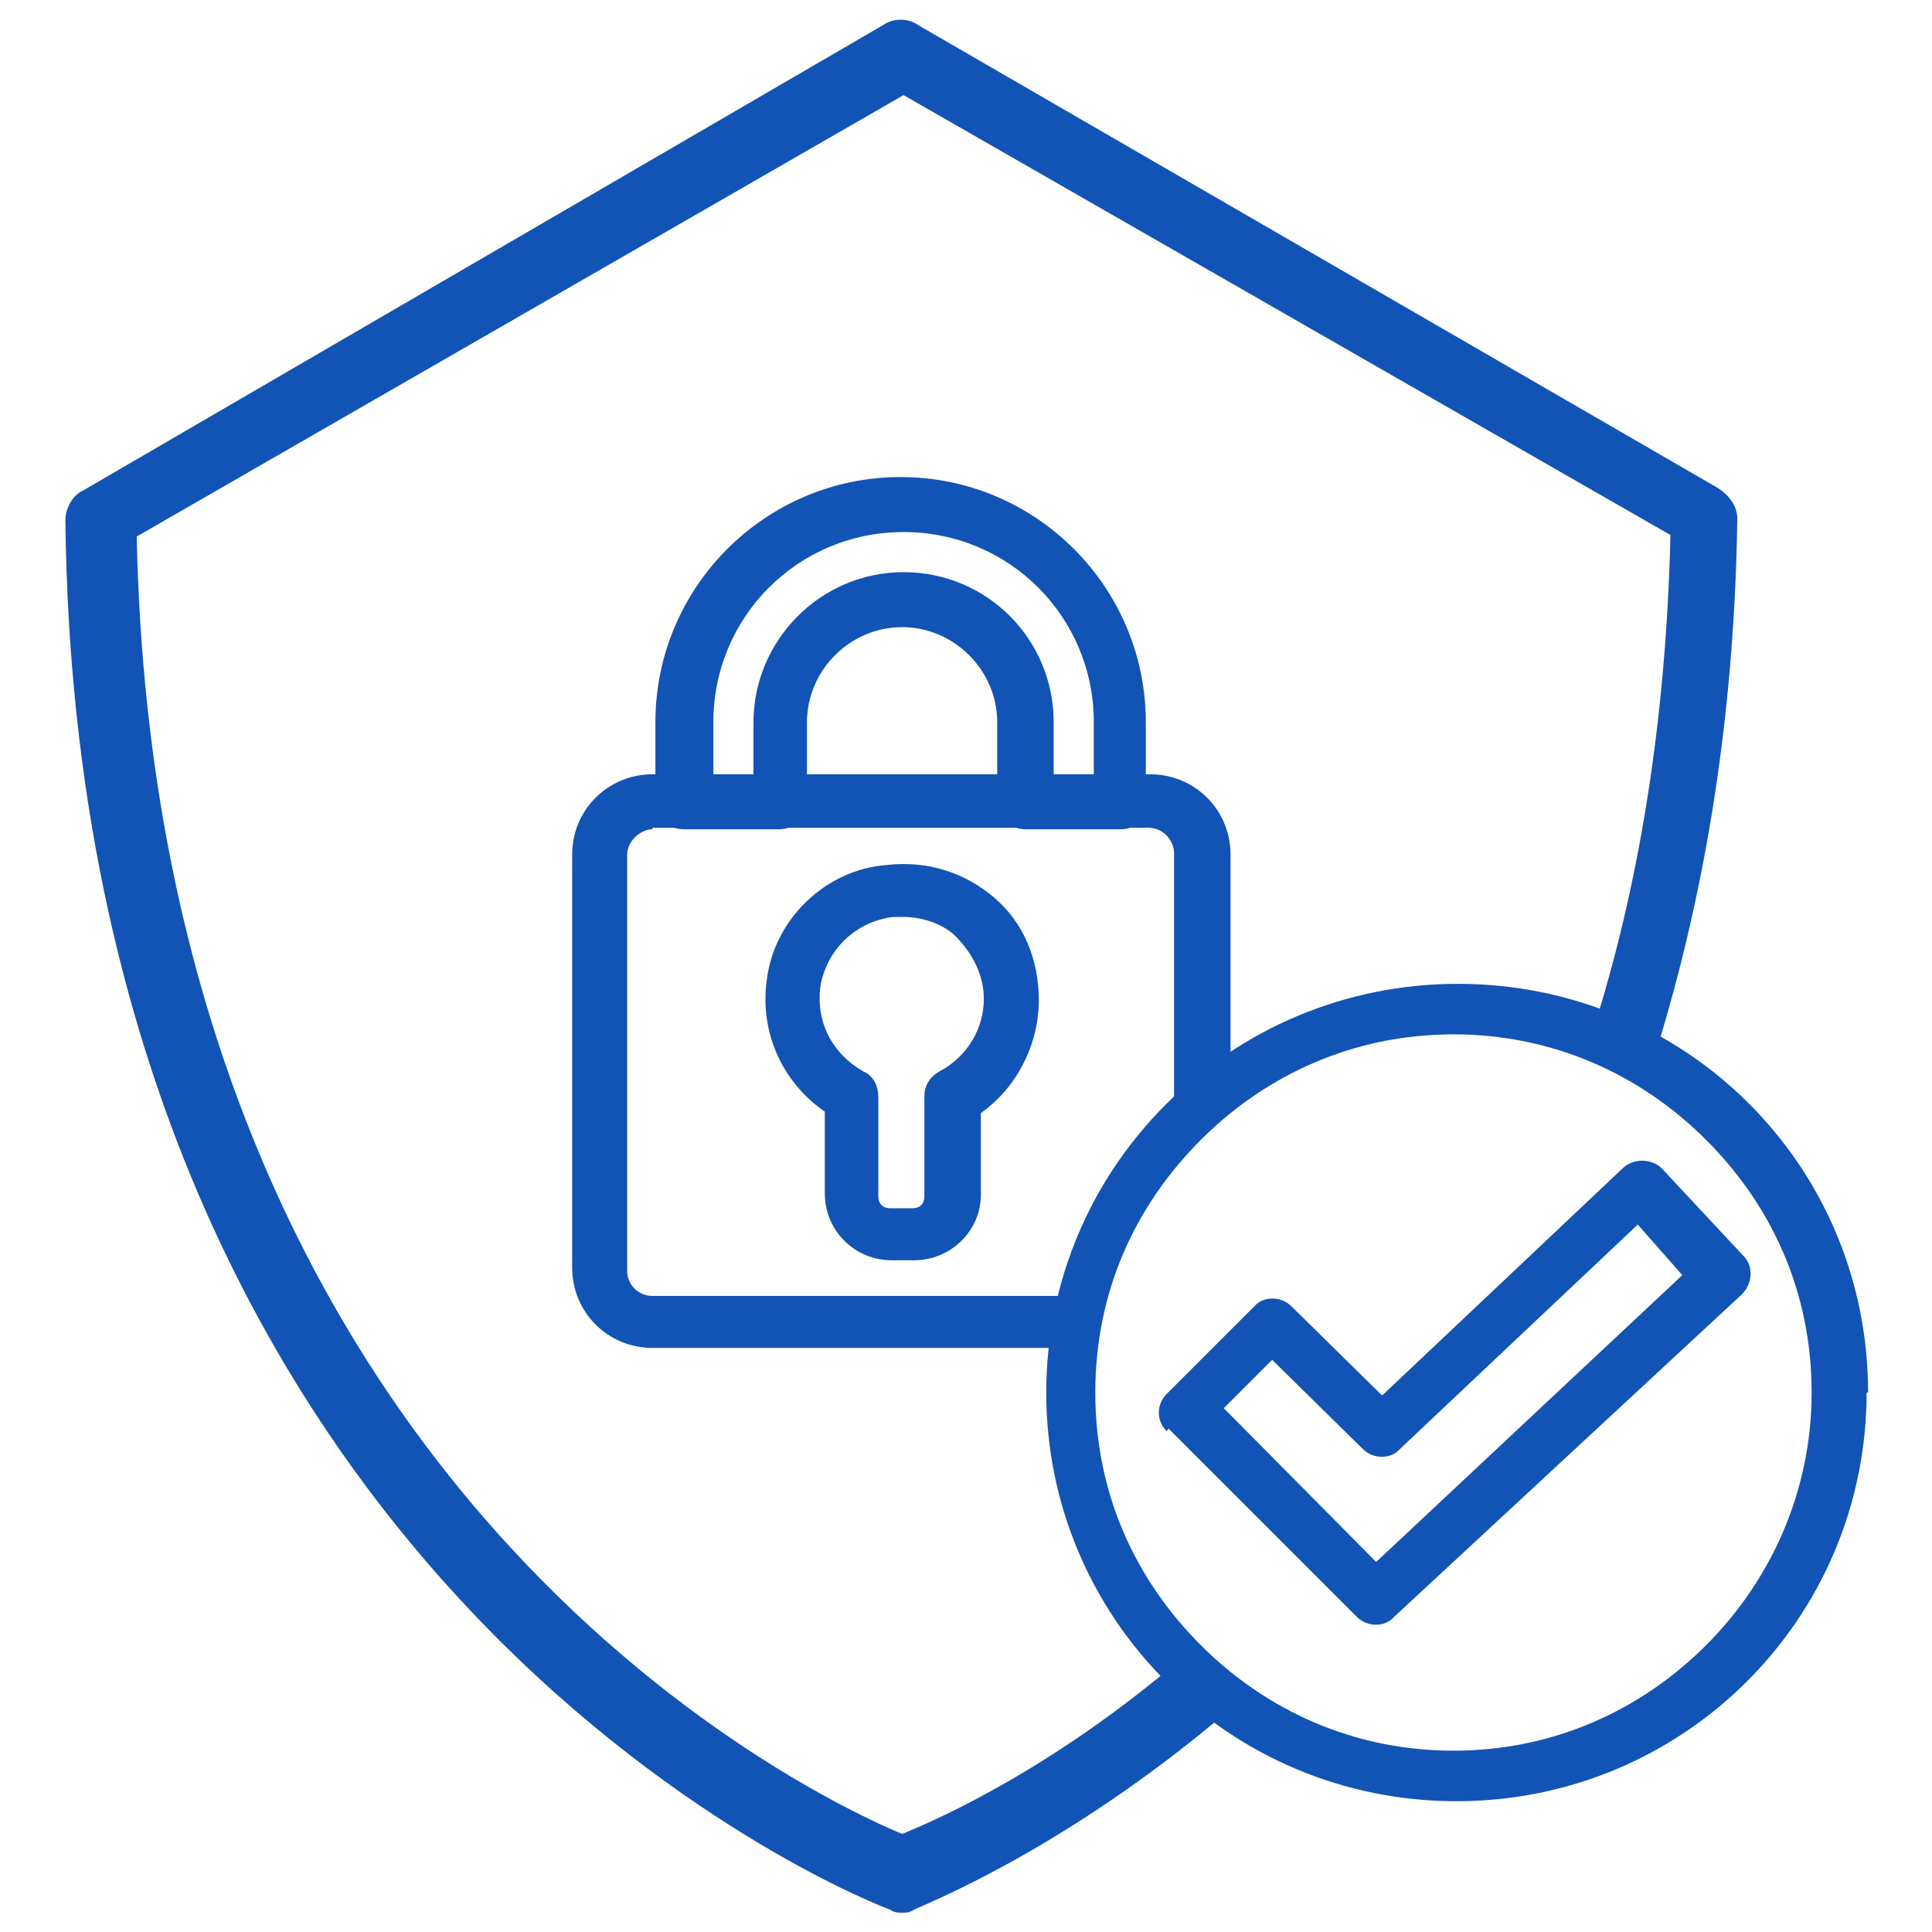 <?xml version="1.0" encoding="utf-8"?>
<!-- Generator: Adobe Illustrator 25.3.1, SVG Export Plug-In . SVG Version: 6.00 Build 0)  -->
<svg height="512" width="512"  xmlns="http://www.w3.org/2000/svg" xmlns:xlink="http://www.w3.org/1999/xlink" x="0px" y="0px"
	 viewBox="0 0 130 130" style="enable-background:new 0 0 130 130; fill:#1254B5;" xml:space="preserve">

<g>
	<path  d="M82.9,114.9c-11.3,9.7-21.1,13.4-21.4,13.6c-0.3,0.2-0.5,0.2-0.8,0.2c-0.3,0-0.5,0-0.8-0.2
		C59.3,128.3,5.2,107.8,4.4,35c0-0.8,0.5-1.7,1.2-2L59.4,1.7c0.7-0.5,1.7-0.5,2.4,0l53.9,31.2c0.7,0.5,1.2,1.2,1.2,2
		c-0.2,14.1-2.4,26.2-5.7,36.6l-4-2.2c3-9.4,4.9-20.5,5.2-33.3L60.8,6.4L9.2,36.1c1.3,63.7,45,84.6,51.5,87.3
		c2.5-1,10.3-4.5,18.9-11.9L82.9,114.9z"/>
	<path  d="M72.4,90.7H43.9c-3,0-5.4-2.4-5.4-5.4V57.5c0-3,2.4-5.4,5.4-5.4h33.5c3,0,5.4,2.4,5.4,5.4v15.5
		C78.1,76.9,73.3,85.3,72.4,90.7z M43.9,55.8c-0.8,0-1.7,0.8-1.7,1.7v28c0,1,0.8,1.7,1.7,1.7h29.1l0.8-4.4c1,0,2-2,2-3l3.2-2.4v-20
		c0-0.8-0.7-1.7-1.7-1.7H43.9z"/>
	<path  d="M61.5,84.8h-1.5c-2.5,0-4.5-2-4.5-4.5v-5.5c-2.9-2-4.4-5.4-3.9-8.9c0.5-4,3.9-7.4,8.1-7.7
		c2.7-0.3,5.2,0.5,7.2,2.2c2,1.7,3,4.2,3,6.9c0,3-1.5,5.9-3.9,7.6v5.5C66,82.8,64,84.8,61.5,84.8z M60.8,61.7c-0.2,0-0.5,0-0.7,0
		c-2.5,0.3-4.5,2.2-4.9,4.7c-0.3,2.4,0.8,4.5,2.9,5.7c0.7,0.3,1,1,1,1.7v6.7c0,0.5,0.3,0.8,0.8,0.8h1.5c0.5,0,0.8-0.3,0.8-0.8v-6.7
		c0-0.7,0.3-1.3,1-1.7c1.9-1,3-2.9,3-4.9c0-1.5-0.7-3-1.9-4.2C63.5,62.2,62.1,61.7,60.8,61.7z"/>
	<path  d="M75.4,55.8H69c-1,0-1.9-0.8-1.9-1.8v-5.4c0-3.5-2.9-6.4-6.4-6.4c-3.5,0-6.4,2.9-6.4,6.4v5.4
		c0,1-0.8,1.8-1.9,1.8h-6.4c-1,0-1.9-0.8-1.9-1.8v-5.4c0-9.1,7.4-16.5,16.5-16.5s16.5,7.4,16.5,16.5v5.4
		C77.3,54.9,76.5,55.8,75.4,55.8z M70.9,52.1h2.7v-3.5c0-7.1-5.7-12.8-12.8-12.8S48,41.5,48,48.6v3.5h2.7v-3.5
		c0-5.5,4.5-10.1,10.1-10.1S70.9,43,70.9,48.6V52.1z"/>
	<g>
		<path  d="M123.8,93.7h-1.9c0,6.6-2.7,12.6-7.1,17c-4.4,4.4-10.3,7.1-17,7.1c-6.7,0-12.6-2.7-17-7.1s-7.1-10.2-7.1-17
			s2.7-12.6,7.1-17s10.3-7.1,17-7.1c6.7,0,12.6,2.7,17,7.1c4.4,4.4,7.1,10.2,7.1,17H123.8h1.9c0-15.3-12.3-27.5-27.6-27.5
			S70.4,78.5,70.4,93.7s12.3,27.5,27.6,27.5s27.6-12.3,27.6-27.5H123.8z"/>
		<path  d="M79.8,94.7l-1.3,1.3l12.8,12.8c0.7,0.7,1.9,0.7,2.5,0l23.4-21.7c0.7-0.7,0.8-1.8,0.2-2.5l-5.6-6
			c-0.3-0.3-0.8-0.5-1.3-0.5c-0.5,0-1,0.2-1.3,0.5L93,93.9l-6.1-6c-0.7-0.7-1.9-0.7-2.5,0l-5.9,5.9c-0.7,0.7-0.7,1.8,0,2.5
			L79.8,94.7l1.3,1.3l4.5-4.5l6.1,6c0.7,0.7,1.9,0.7,2.5,0l16-15.1l3,3.4l-20.6,19.3L81.2,93.6L79.8,94.7l1.3,1.3L79.8,94.7z"/>
	</g>
</g>
</svg>
